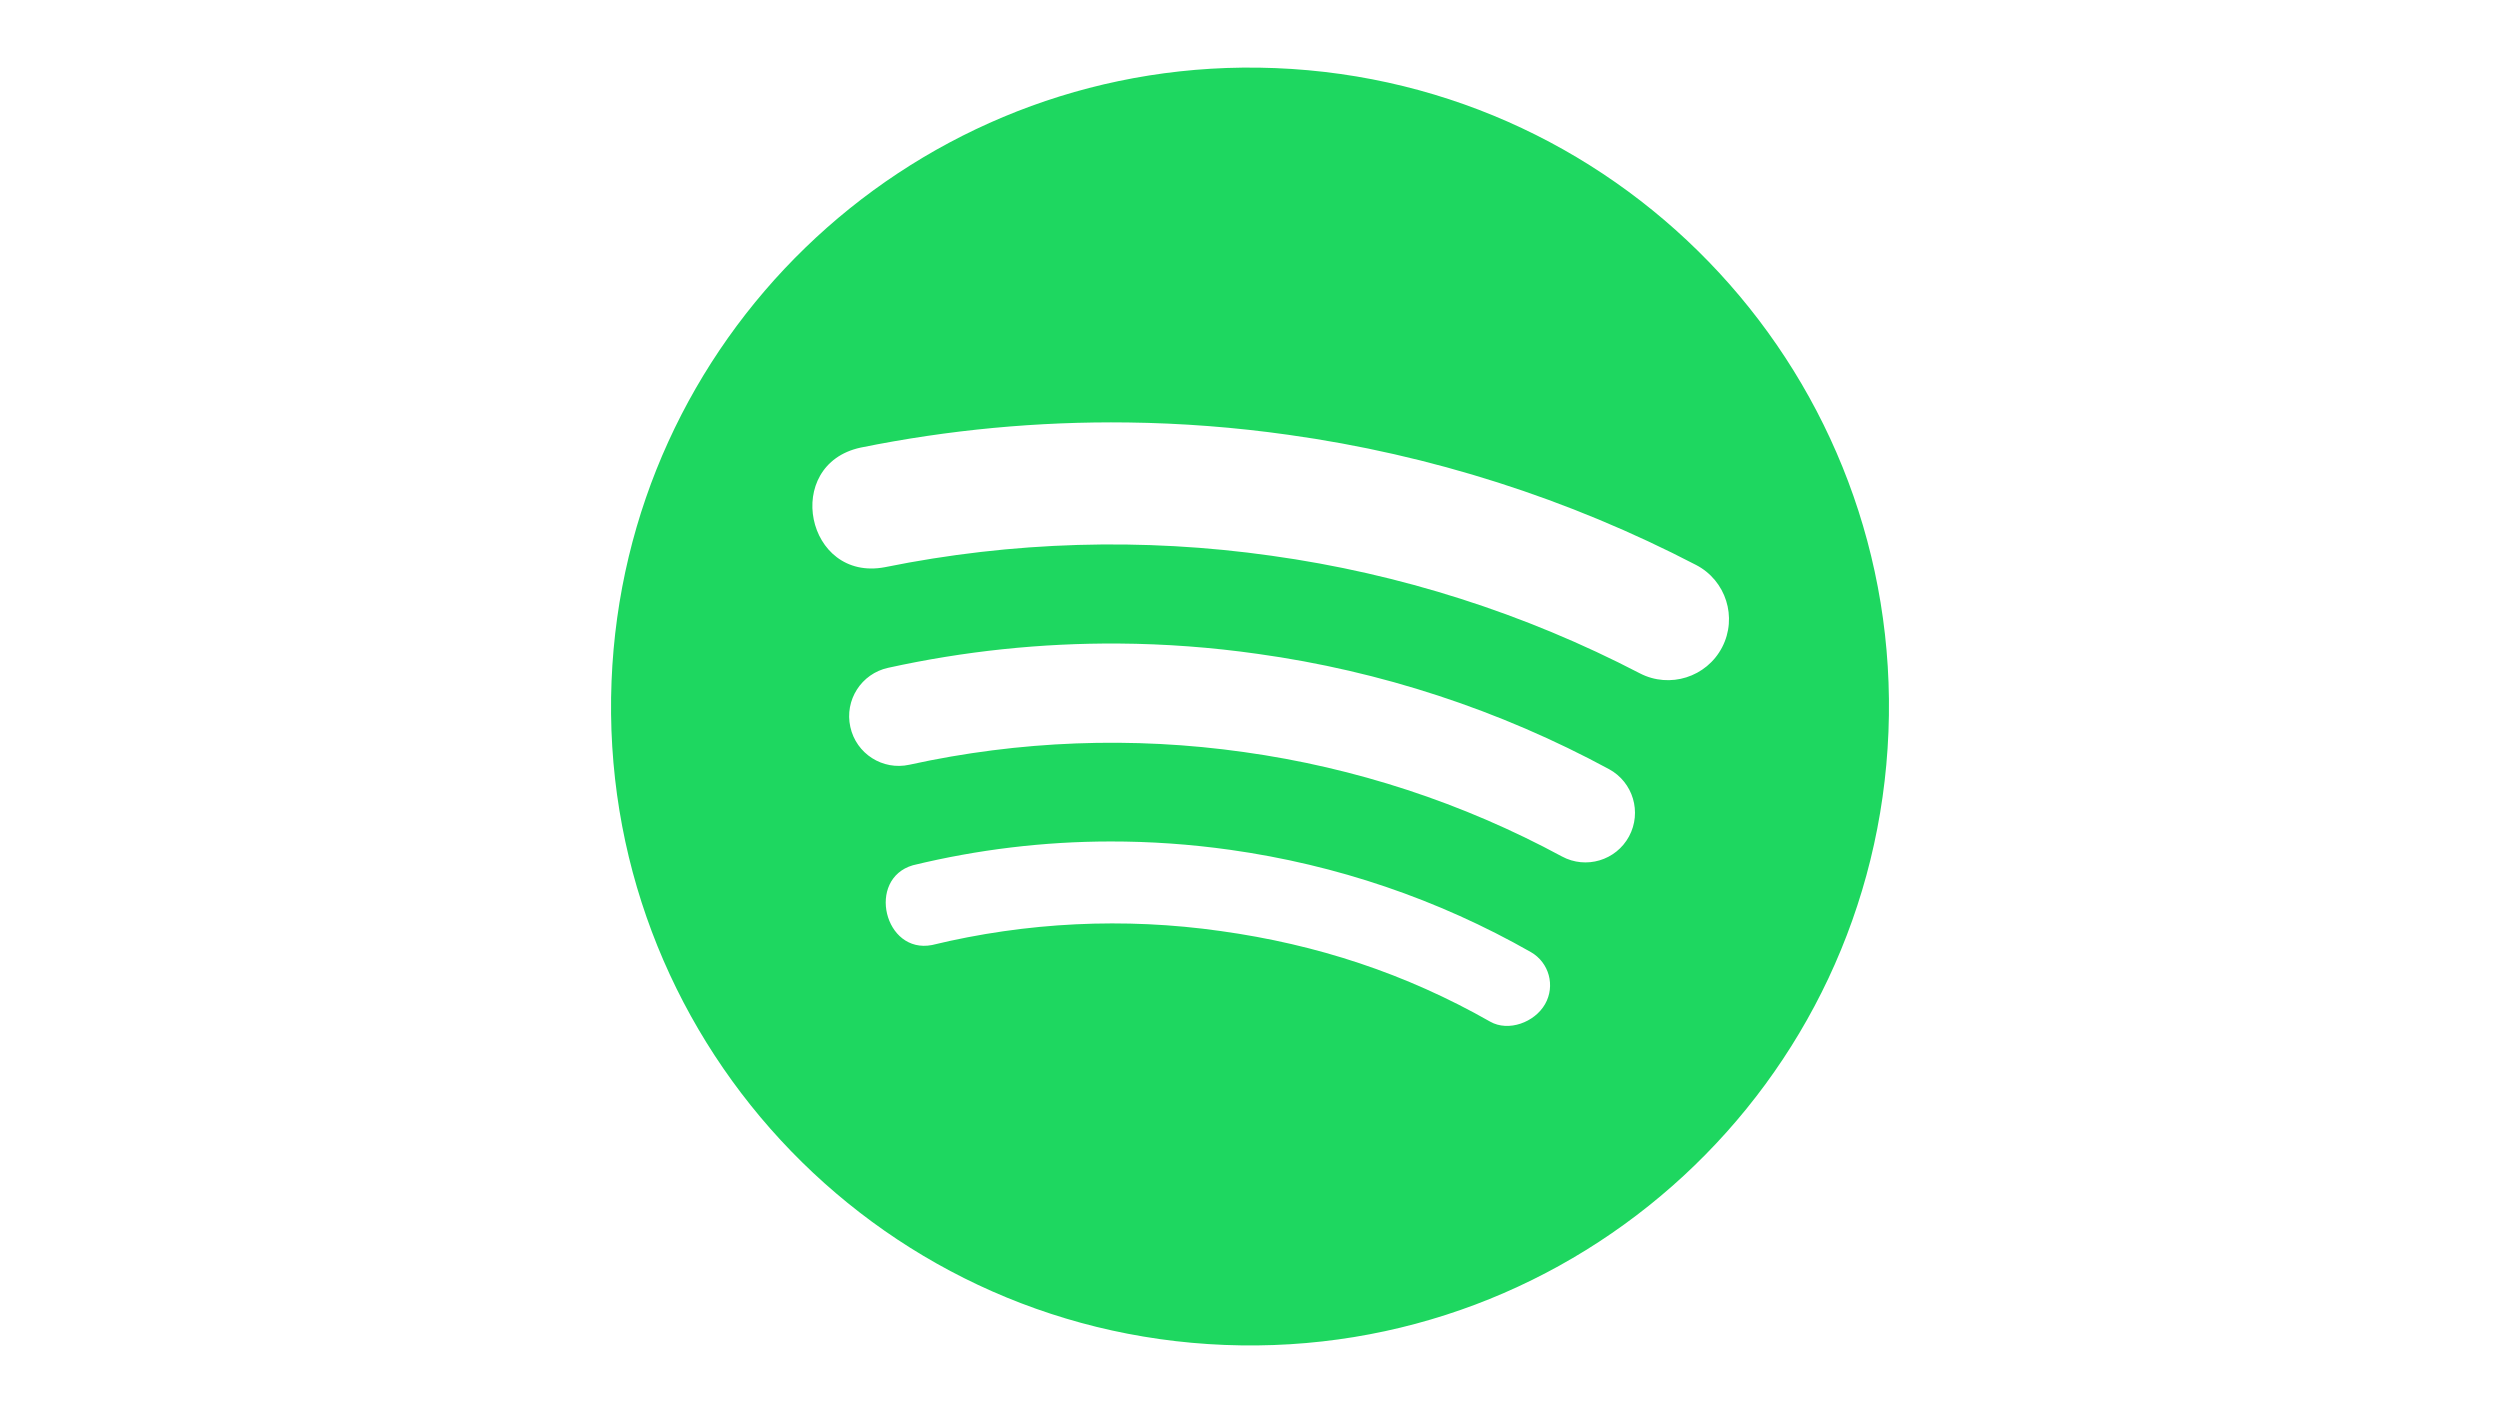 <?xml version="1.0" encoding="UTF-8" standalone="no"?>
<svg
   style="clip-rule:evenodd;fill-rule:evenodd;stroke-linejoin:round;stroke-miterlimit:2"
   version="1.1"
   viewBox="0 0 920 520"
   xml:space="preserve"
   id="svg4"
   sodipodi:docname="Button icon Gitbook - 920x520 - Spotify.svg"
   width="920"
   height="520"
   inkscape:version="1.4 (86a8ad7, 2024-10-11)"
   xmlns:inkscape="http://www.inkscape.org/namespaces/inkscape"
   xmlns:sodipodi="http://sodipodi.sourceforge.net/DTD/sodipodi-0.dtd"
   xmlns="http://www.w3.org/2000/svg"
   xmlns:svg="http://www.w3.org/2000/svg"
   xmlns:rdf="http://www.w3.org/1999/02/22-rdf-syntax-ns#"
   xmlns:cc="http://creativecommons.org/ns#"
   xmlns:dc="http://purl.org/dc/elements/1.1/"><defs
   id="defs4" /><sodipodi:namedview
   id="namedview4"
   pagecolor="#ffffff"
   bordercolor="#000000"
   borderopacity="0.25"
   inkscape:showpageshadow="2"
   inkscape:pageopacity="0.0"
   inkscape:pagecheckerboard="0"
   inkscape:deskcolor="#d1d1d1"
   inkscape:zoom="0.57567587"
   inkscape:cx="410.82146"
   inkscape:cy="398.66184"
   inkscape:window-width="1920"
   inkscape:window-height="1027"
   inkscape:window-x="-8"
   inkscape:window-y="-8"
   inkscape:window-maximized="1"
   inkscape:current-layer="svg4" />
    <title
   id="title1">Blender logo (without text)</title>
    
<path
   id="path1-9"
   style="fill:#1ed760;stroke-width:19.182"
   d="M 457.214,24.885 C 332.828,26.247 230.042,124.972 225.05,250.673 c -5.153,129.776 95.857,239.132 225.633,244.266 129.756,5.153 239.115,-95.856 244.268,-225.612 C 700.104,139.571 599.074,30.195 469.318,25.061 465.263,24.9 461.227,24.841 457.214,24.885 Z M 414.984,155.468 c 19.761,0.251 39.519,1.763 59.154,4.541 52.375,7.31 103.118,23.513 150.037,47.909 10.993,5.722 15.283,19.28 9.561,30.293 -5.73,11 -19.286,15.28 -30.293,9.563 -42.391,-22.039 -88.237,-36.671 -135.557,-43.265 -47.306,-6.71 -95.411,-5.285 -142.237,4.213 -29.05,5.523 -37.84,-37.767 -8.935,-44.01 32.39,-6.575 65.334,-9.661 98.27,-9.243 z m -3.319,81.354 c 17.083,0.119 34.171,1.384 51.148,3.799 45.293,6.29 89.09,20.658 129.306,42.422 8.857,4.801 12.149,15.871 7.368,24.748 -4.786,8.873 -15.867,12.175 -24.729,7.368 -36.403,-19.681 -76.034,-32.688 -117.019,-38.406 -40.974,-5.8 -82.656,-4.22 -123.073,4.664 -9.851,2.184 -19.603,-4.053 -21.75,-13.913 -2.184,-9.851 4.051,-19.603 13.911,-21.75 27.91,-6.147 56.369,-9.13 84.84,-8.932 z m -3.095,72.836 c 14.67,-0.017 29.394,1.005 44.112,3.07 39.248,5.526 76.479,18.185 110.652,37.623 6.742,3.841 9.093,12.422 5.251,19.163 -3.841,6.731 -13.463,10.279 -20.201,6.45 -31.086,-17.688 -63.779,-28.422 -99.204,-33.348 -35.408,-5.028 -71.448,-3.279 -106.203,5.153 -17.553,3.406 -24.201,-24.335 -7.04,-29.357 23.881,-5.805 48.184,-8.725 72.634,-8.754 z"
   sodipodi:nodetypes="sccscsscccccccssccccccccsscccccccs" /></svg>
